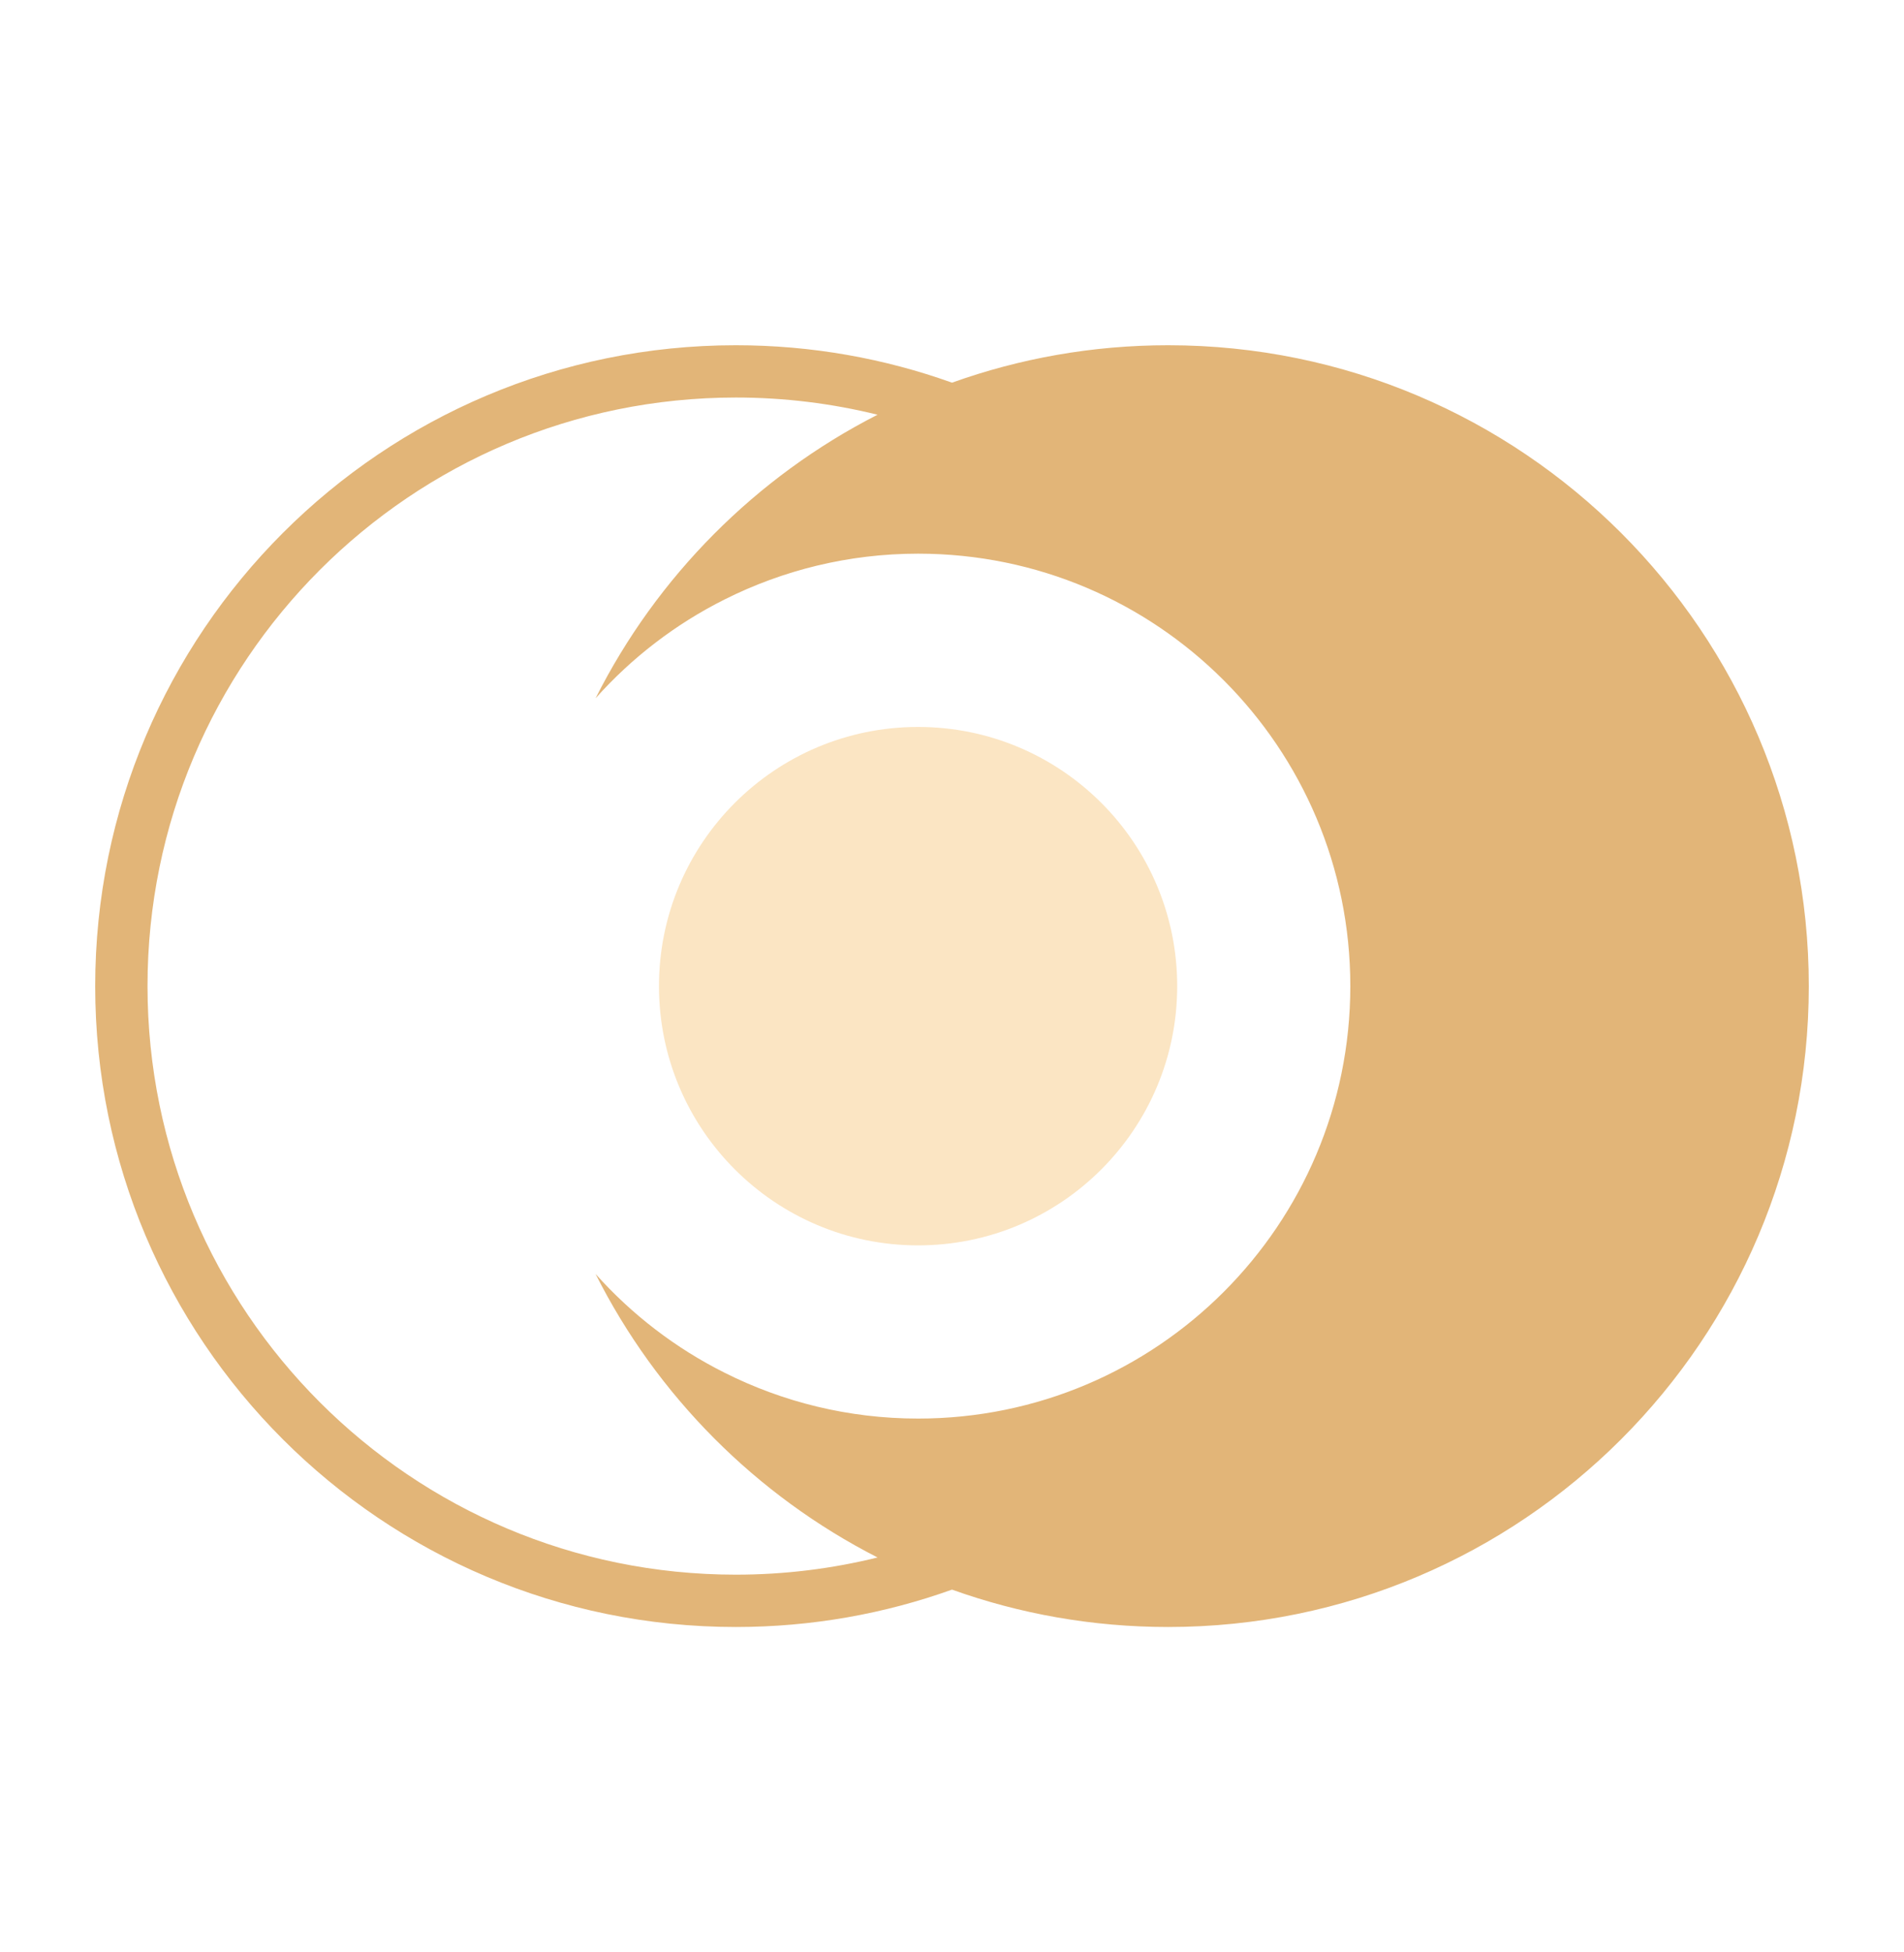 <svg width="40" height="41" viewBox="0 0 40 41" fill="none" xmlns="http://www.w3.org/2000/svg">
<path d="M24.541 7.25C22.947 7.25 21.419 7.528 20 8.036C18.581 7.528 17.053 7.25 15.459 7.25C8.026 7.25 2.001 13.276 2 20.709C2 28.143 8.026 34.167 15.459 34.167C17.053 34.167 18.581 33.89 20 33.382C21.419 33.89 22.947 34.167 24.541 34.167C31.974 34.167 37.999 28.141 38 20.709C38 13.276 31.974 7.251 24.541 7.25ZM15.459 33.068C12.045 33.068 8.958 31.686 6.72 29.448C4.482 27.209 3.1 24.122 3.099 20.708C3.099 17.294 4.482 14.207 6.72 11.968C8.958 9.731 12.044 8.349 15.459 8.348C16.486 8.348 17.482 8.474 18.436 8.709C15.884 10.011 13.801 12.103 12.512 14.664C13.273 13.811 14.192 13.104 15.224 12.588C16.447 11.975 17.826 11.627 19.288 11.627C24.304 11.627 28.368 15.692 28.368 20.708C28.368 25.724 24.303 29.79 19.288 29.79C17.826 29.79 16.446 29.442 15.224 28.828C14.192 28.312 13.273 27.605 12.512 26.753C13.801 29.313 15.884 31.405 18.436 32.707C17.482 32.942 16.486 33.068 15.459 33.068Z" fill="#E2B578"/>
<path d="M19.287 15.266C16.281 15.266 13.844 17.703 13.844 20.709C13.844 23.715 16.281 26.153 19.287 26.153C22.294 26.153 24.731 23.715 24.731 20.709C24.731 17.703 22.294 15.266 19.287 15.266Z" fill="#FBE5C3"/>
</svg>
